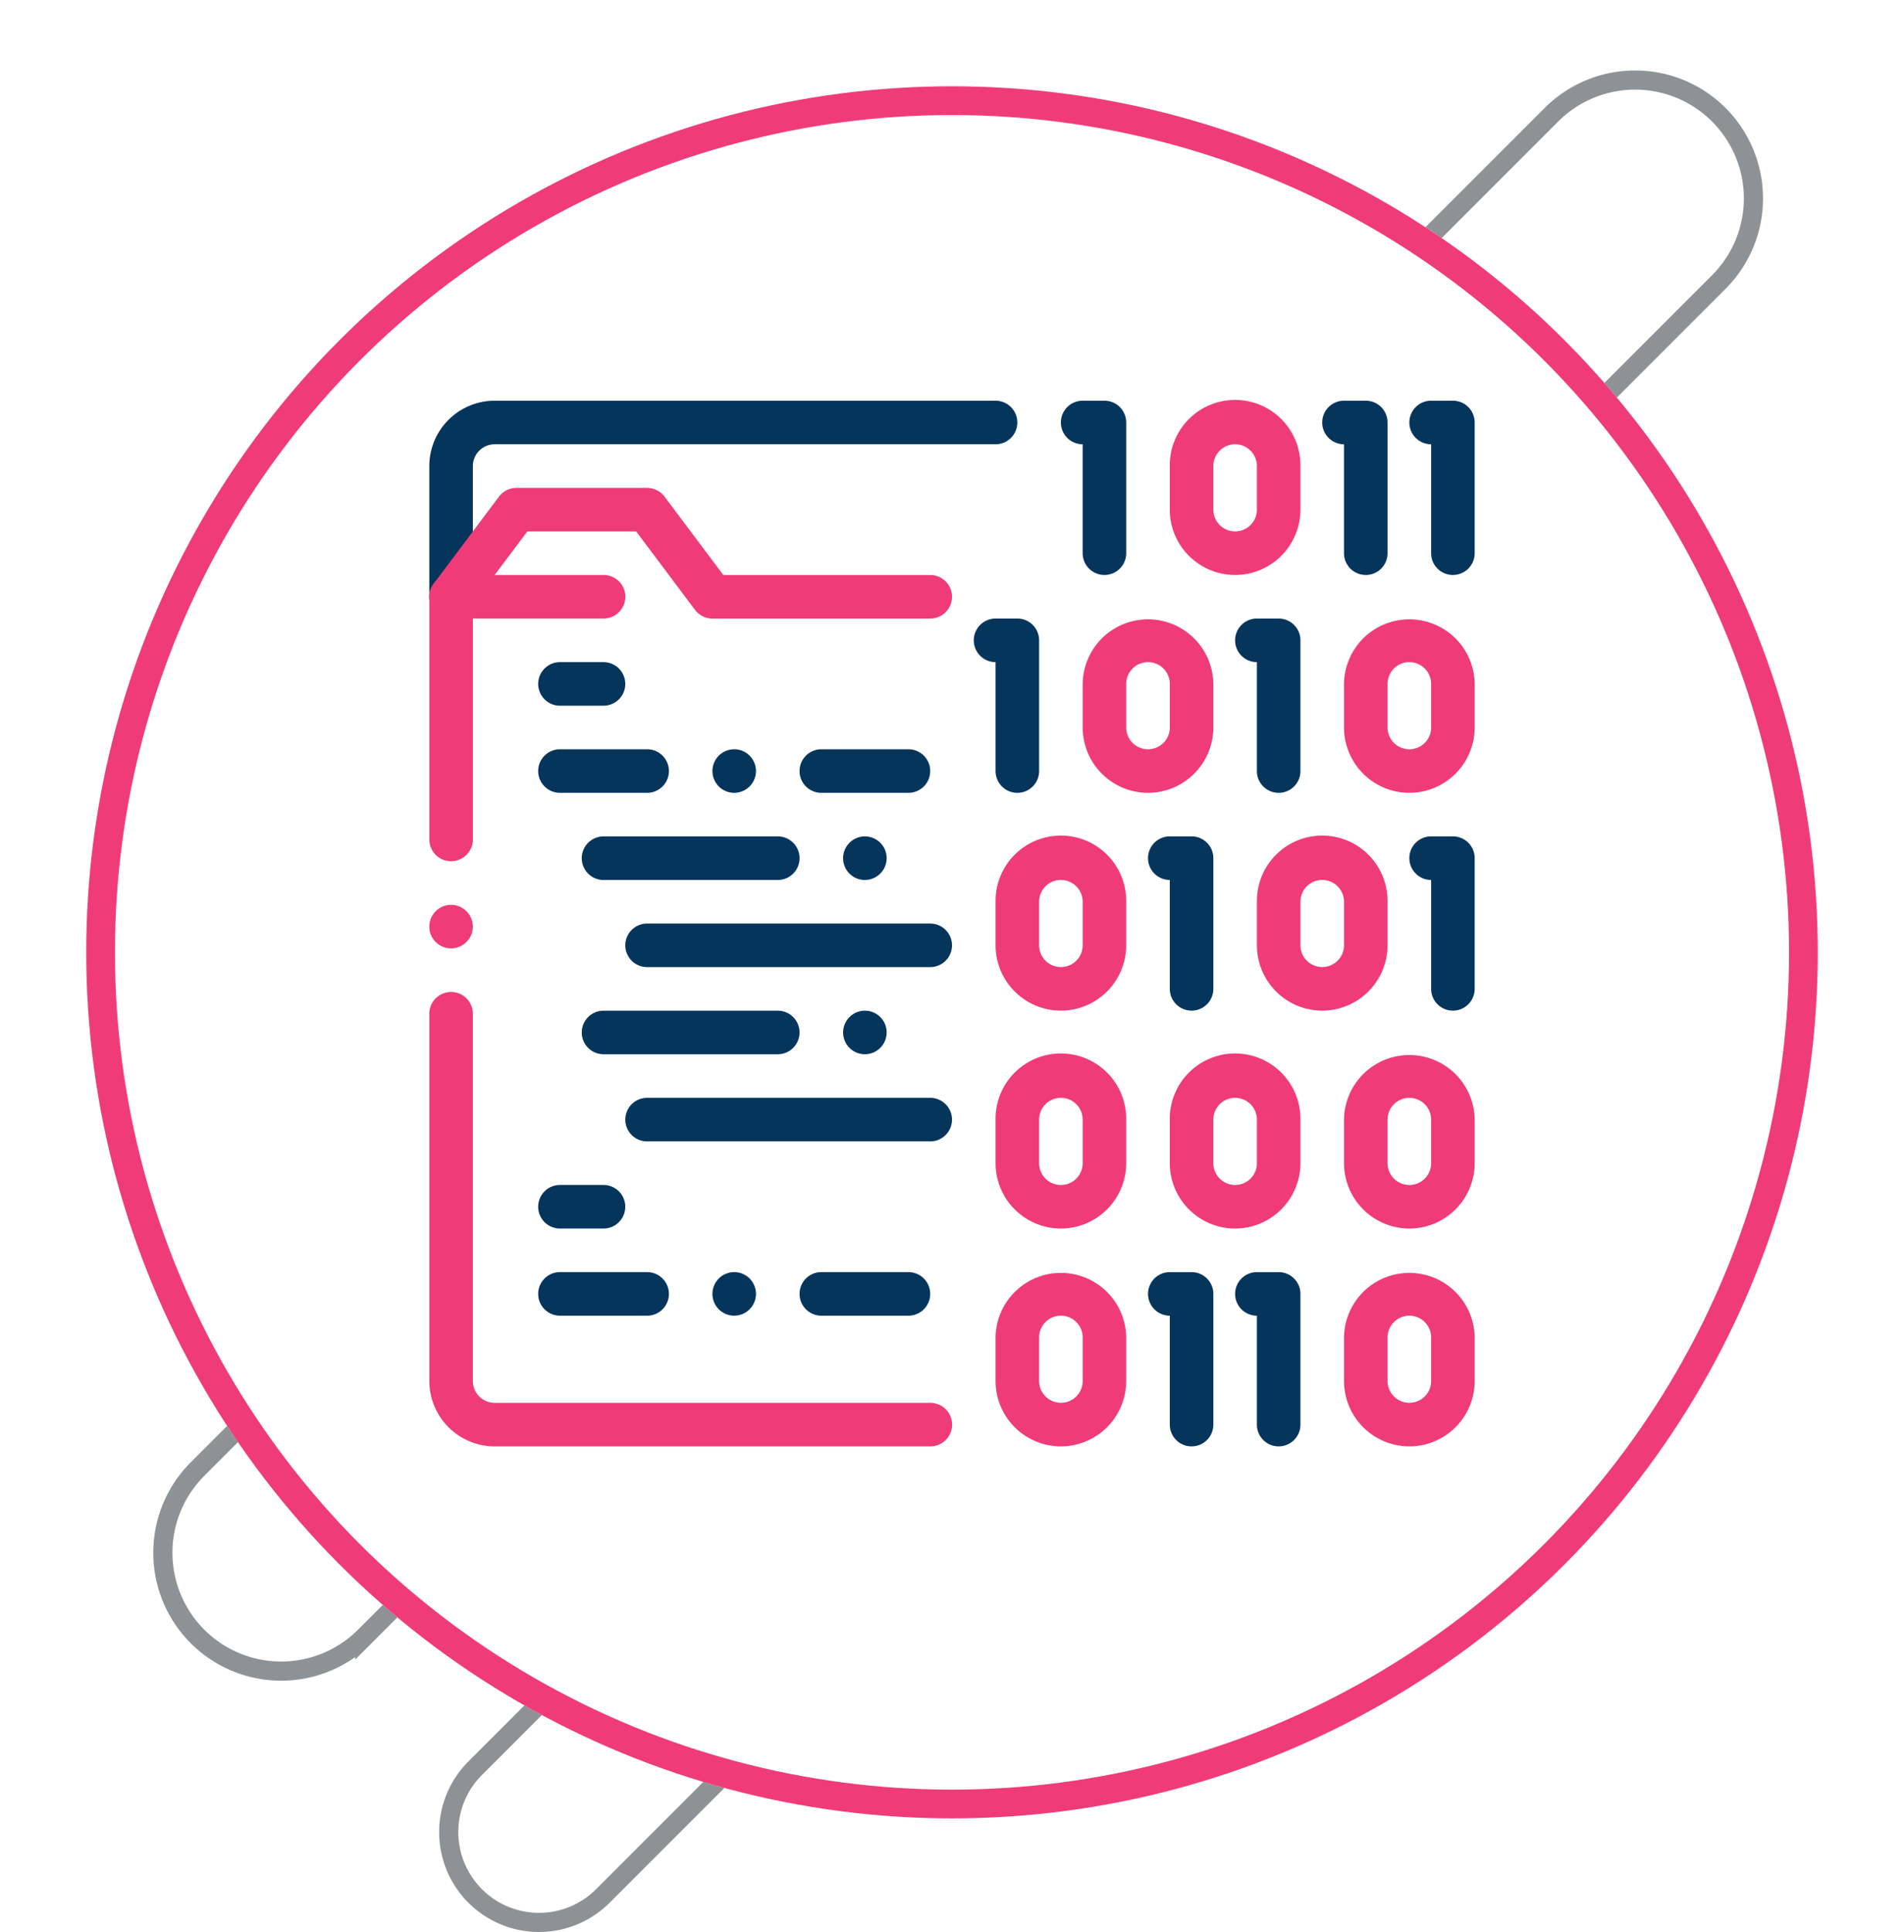 <svg xmlns="http://www.w3.org/2000/svg" xmlns:xlink="http://www.w3.org/1999/xlink" width="198.756" height="201.618" viewBox="0 0 198.756 201.618">
  <defs>
    <filter id="Elipse_6253" x="0" y="0" width="198.756" height="198.756" filterUnits="userSpaceOnUse">
      <feOffset dy="3" input="SourceAlpha"/>
      <feGaussianBlur stdDeviation="3" result="blur"/>
      <feFlood flood-opacity="0.161"/>
      <feComposite operator="in" in2="blur"/>
      <feComposite in="SourceGraphic"/>
    </filter>
  </defs>
  <g id="Grupo_895798" data-name="Grupo 895798" transform="translate(6154 8936.187)">
    <g id="Grupo_895793" data-name="Grupo 895793" transform="translate(-6137 -8927.833)">
      <path id="Trazado_29" data-name="Trazado 29" d="M25.632,310.921l-141.34,141.34a12.348,12.348,0,0,1-17.464,0h0a12.349,12.349,0,0,1,0-17.464L8.167,293.457a12.349,12.349,0,0,1,17.464,0h0A12.349,12.349,0,0,1,25.632,310.921Z" transform="translate(136.79 -289.84)" fill="none" stroke="#8f9294" stroke-miterlimit="10" stroke-width="2"/>
      <path id="Trazado_30" data-name="Trazado 30" d="M31.961,404.253-75.923,512.136a9.426,9.426,0,0,1-13.33,0h0a9.426,9.426,0,0,1,0-13.331L18.63,390.923a9.427,9.427,0,0,1,13.331,0h0A9.427,9.427,0,0,1,31.961,404.253Z" transform="translate(121.856 -322.633)" fill="none" stroke="#8f9294" stroke-miterlimit="10" stroke-width="2"/>
    </g>
    <g id="Grupo_895795" data-name="Grupo 895795" transform="translate(-6955 -9798.622)">
      <g transform="matrix(1, 0, 0, 1, 801, 862.44)" filter="url(#Elipse_6253)">
        <g id="Elipse_6253-2" data-name="Elipse 6253" transform="translate(9 6)" fill="#fff" stroke="#ef3c79" stroke-width="3">
          <circle cx="90.378" cy="90.378" r="90.378" stroke="none"/>
          <circle cx="90.378" cy="90.378" r="88.878" fill="none"/>
        </g>
      </g>
    </g>
    <g id="Grupo_895796" data-name="Grupo 895796" transform="translate(-6109.185 -8894.371)">
      <g id="Grupo_895181" data-name="Grupo 895181">
        <g id="Grupo_895180" data-name="Grupo 895180">
          <path id="Trazado_623928" data-name="Trazado 623928" d="M593.723,1889.638a2.272,2.272,0,0,1-2.272-2.272v-13.641a6.827,6.827,0,0,1,6.821-6.821h52.289a2.273,2.273,0,0,1,0,4.547H598.272a2.275,2.275,0,0,0-2.274,2.274v13.641A2.272,2.272,0,0,1,593.723,1889.638Z" transform="translate(-591.451 -1866.904)" fill="#06355c"/>
        </g>
      </g>
      <g id="Grupo_895182" data-name="Grupo 895182" transform="translate(0 9.095)">
        <path id="Trazado_623929" data-name="Trazado 623929" d="M643.74,1971.4H598.272a6.84,6.84,0,0,1-6.821-6.821v-38.33a2.273,2.273,0,0,1,4.547,0v38.33a2.281,2.281,0,0,0,2.274,2.274h45.491a2.273,2.273,0,0,1-.022,4.546Zm-50.017-51.971a2.273,2.273,0,1,1,2.274-2.274A2.28,2.28,0,0,1,593.723,1919.426Zm0-9.093a2.281,2.281,0,0,1-2.272-2.274v-25.324a2.229,2.229,0,0,1,.455-1.367l6.821-9.093a2.3,2.3,0,0,1,1.818-.907h13.641a2.3,2.3,0,0,1,1.818.907l6.14,8.186h21.6a2.273,2.273,0,0,1,0,4.547H621.006a2.308,2.308,0,0,1-1.82-.909l-6.138-8.184H601.681L596,1883.484v24.574A2.282,2.282,0,0,1,593.723,1910.333Z" transform="translate(-591.451 -1871.367)" fill="#ef3c79"/>
      </g>
      <g id="Grupo_895183" data-name="Grupo 895183" transform="translate(0 18.188)">
        <path id="Trazado_623930" data-name="Trazado 623930" d="M609.639,1880.375H593.723a2.273,2.273,0,0,1,0-4.547h15.916a2.273,2.273,0,0,1,0,4.547Z" transform="translate(-591.451 -1875.829)" fill="#ef3c79"/>
      </g>
      <g id="Grupo_895184" data-name="Grupo 895184" transform="translate(20.46 54.563)">
        <path id="Trazado_623931" data-name="Trazado 623931" d="M602.607,1894.794h0Z" transform="translate(-600.333 -1892.522)" fill="#fff"/>
        <path id="Trazado_623932" data-name="Trazado 623932" d="M633.32,1898.226H603.765a2.273,2.273,0,1,1,0-4.547H633.32a2.273,2.273,0,0,1,0,4.547Z" transform="translate(-601.491 -1893.679)" fill="#06355c"/>
      </g>
      <g id="Grupo_895185" data-name="Grupo 895185" transform="translate(15.914 45.468)">
        <path id="Trazado_623933" data-name="Trazado 623933" d="M628.815,1893.764a2.274,2.274,0,1,1,2.274-2.274A2.283,2.283,0,0,1,628.815,1893.764Zm-9.093,0H601.534a2.274,2.274,0,0,1,0-4.548h18.188a2.274,2.274,0,0,1,0,4.548Z" transform="translate(-599.26 -1889.216)" fill="#06355c"/>
      </g>
      <g id="Grupo_895186" data-name="Grupo 895186" transform="translate(11.367 36.376)">
        <path id="Trazado_623934" data-name="Trazado 623934" d="M635.677,1889.3h-9.093a2.273,2.273,0,1,1,0-4.546h9.093a2.273,2.273,0,1,1,0,4.546Zm-18.188,0a2.273,2.273,0,1,1,2.274-2.272A2.28,2.28,0,0,1,617.489,1889.3Zm-9.093,0H599.3a2.273,2.273,0,1,1,0-4.546H608.4a2.273,2.273,0,1,1,0,4.546Z" transform="translate(-597.029 -1884.754)" fill="#06355c"/>
      </g>
      <g id="Grupo_895187" data-name="Grupo 895187" transform="translate(11.367 27.283)">
        <path id="Trazado_623935" data-name="Trazado 623935" d="M603.85,1884.839H599.3a2.273,2.273,0,1,1,0-4.546h4.546a2.273,2.273,0,0,1,0,4.546Z" transform="translate(-597.029 -1880.292)" fill="#06355c"/>
      </g>
      <g id="Grupo_895188" data-name="Grupo 895188" transform="translate(11.367 90.939)">
        <path id="Trazado_623936" data-name="Trazado 623936" d="M635.677,1916.075h-9.093a2.273,2.273,0,1,1,0-4.546h9.093a2.273,2.273,0,1,1,0,4.546Zm-18.188,0a2.273,2.273,0,1,1,2.274-2.274A2.281,2.281,0,0,1,617.489,1916.075Zm-9.093,0H599.3a2.273,2.273,0,1,1,0-4.546H608.4a2.273,2.273,0,1,1,0,4.546Z" transform="translate(-597.029 -1911.529)" fill="#06355c"/>
      </g>
      <g id="Grupo_895189" data-name="Grupo 895189" transform="translate(11.367 81.844)">
        <path id="Trazado_623937" data-name="Trazado 623937" d="M603.85,1911.612H599.3a2.273,2.273,0,1,1,0-4.546h4.546a2.273,2.273,0,0,1,0,4.546Z" transform="translate(-597.029 -1907.066)" fill="#06355c"/>
      </g>
      <g id="Grupo_895190" data-name="Grupo 895190" transform="translate(15.914 63.656)">
        <path id="Trazado_623938" data-name="Trazado 623938" d="M628.815,1902.688a2.273,2.273,0,1,1,2.274-2.272A2.281,2.281,0,0,1,628.815,1902.688Zm-9.093,0H601.534a2.273,2.273,0,1,1,0-4.546h18.188a2.273,2.273,0,0,1,0,4.546Z" transform="translate(-599.26 -1898.141)" fill="#06355c"/>
      </g>
      <g id="Grupo_895191" data-name="Grupo 895191" transform="translate(20.46 72.751)">
        <path id="Trazado_623939" data-name="Trazado 623939" d="M632.162,1903.719h0Z" transform="translate(-600.333 -1901.447)" fill="#fff"/>
        <path id="Trazado_623940" data-name="Trazado 623940" d="M633.32,1907.15H603.765a2.273,2.273,0,1,1,0-4.546H633.32a2.273,2.273,0,0,1,0,4.546Z" transform="translate(-601.491 -1902.604)" fill="#06355c"/>
      </g>
      <g id="Grupo_895192" data-name="Grupo 895192" transform="translate(77.298)">
        <path id="Trazado_623941" data-name="Trazado 623941" d="M636.2,1885.092a6.827,6.827,0,0,1-6.819-6.82v-4.547a6.82,6.82,0,1,1,13.639,0v4.547A6.827,6.827,0,0,1,636.2,1885.092Zm0-13.641a2.275,2.275,0,0,0-2.272,2.274v4.547a2.273,2.273,0,1,0,4.547,0v-4.547A2.275,2.275,0,0,0,636.2,1871.451Z" transform="translate(-629.382 -1866.904)" fill="#ef3c79"/>
      </g>
      <g id="Grupo_895193" data-name="Grupo 895193" transform="translate(95.484 22.734)">
        <path id="Trazado_623942" data-name="Trazado 623942" d="M645.127,1896.248a6.828,6.828,0,0,1-6.821-6.819v-4.549a6.821,6.821,0,0,1,13.641,0v4.549A6.827,6.827,0,0,1,645.127,1896.248Zm0-13.639a2.276,2.276,0,0,0-2.274,2.272v4.549a2.274,2.274,0,0,0,4.548,0v-4.549A2.274,2.274,0,0,0,645.127,1882.609Z" transform="translate(-638.306 -1878.06)" fill="#ef3c79"/>
      </g>
      <g id="Grupo_895194" data-name="Grupo 895194" transform="translate(84.116 22.734)">
        <path id="Trazado_623943" data-name="Trazado 623943" d="M636.117,1892.817v-13.642h-2.273Z" transform="translate(-631.57 -1876.902)" fill="#fff"/>
        <path id="Trazado_623944" data-name="Trazado 623944" d="M637.274,1896.248a2.272,2.272,0,0,1-2.272-2.272v-11.367a2.274,2.274,0,1,1,0-4.549h2.272a2.273,2.273,0,0,1,2.274,2.274v13.641A2.272,2.272,0,0,1,637.274,1896.248Z" transform="translate(-632.728 -1878.06)" fill="#06355c"/>
      </g>
      <g id="Grupo_895195" data-name="Grupo 895195" transform="translate(93.211)">
        <path id="Trazado_623945" data-name="Trazado 623945" d="M640.58,1881.66v-13.64h-2.273Z" transform="translate(-636.033 -1865.746)" fill="#fff"/>
        <path id="Trazado_623946" data-name="Trazado 623946" d="M641.737,1885.092a2.272,2.272,0,0,1-2.274-2.274v-11.367a2.273,2.273,0,0,1,0-4.547h2.274a2.271,2.271,0,0,1,2.272,2.274v13.639A2.271,2.271,0,0,1,641.737,1885.092Z" transform="translate(-637.191 -1866.904)" fill="#06355c"/>
      </g>
      <g id="Grupo_895196" data-name="Grupo 895196" transform="translate(65.931)">
        <path id="Trazado_623947" data-name="Trazado 623947" d="M627.193,1881.66v-13.64h-2.274Z" transform="translate(-622.647 -1865.746)" fill="#fff"/>
        <path id="Trazado_623948" data-name="Trazado 623948" d="M628.35,1885.092a2.273,2.273,0,0,1-2.274-2.274v-11.367a2.273,2.273,0,0,1,0-4.547h2.274a2.272,2.272,0,0,1,2.272,2.274v13.639A2.272,2.272,0,0,1,628.35,1885.092Z" transform="translate(-623.804 -1866.904)" fill="#06355c"/>
      </g>
      <g id="Grupo_895197" data-name="Grupo 895197" transform="translate(68.203 22.734)">
        <path id="Trazado_623949" data-name="Trazado 623949" d="M631.74,1896.248a6.827,6.827,0,0,1-6.821-6.819v-4.549a6.821,6.821,0,0,1,13.641,0v4.549A6.827,6.827,0,0,1,631.74,1896.248Zm0-13.639a2.274,2.274,0,0,0-2.274,2.272v4.549a2.274,2.274,0,0,0,4.549,0v-4.549A2.274,2.274,0,0,0,631.74,1882.609Z" transform="translate(-624.919 -1878.06)" fill="#ef3c79"/>
      </g>
      <g id="Grupo_895198" data-name="Grupo 895198" transform="translate(56.836 22.734)">
        <path id="Trazado_623950" data-name="Trazado 623950" d="M622.73,1892.817v-13.642h-2.273Z" transform="translate(-618.183 -1876.902)" fill="#fff"/>
        <path id="Trazado_623951" data-name="Trazado 623951" d="M623.888,1896.248a2.272,2.272,0,0,1-2.272-2.272v-11.367a2.274,2.274,0,0,1,0-4.549h2.272a2.272,2.272,0,0,1,2.274,2.274v13.641A2.272,2.272,0,0,1,623.888,1896.248Z" transform="translate(-619.341 -1878.06)" fill="#06355c"/>
      </g>
      <g id="Grupo_895199" data-name="Grupo 895199" transform="translate(102.304)">
        <path id="Trazado_623952" data-name="Trazado 623952" d="M645.042,1881.66v-13.64h-2.274Z" transform="translate(-640.495 -1865.746)" fill="#fff"/>
        <path id="Trazado_623953" data-name="Trazado 623953" d="M646.2,1885.092a2.272,2.272,0,0,1-2.272-2.274v-11.367a2.273,2.273,0,1,1,0-4.547H646.2a2.273,2.273,0,0,1,2.274,2.274v13.639A2.273,2.273,0,0,1,646.2,1885.092Z" transform="translate(-641.653 -1866.904)" fill="#06355c"/>
      </g>
      <g id="Grupo_895200" data-name="Grupo 895200" transform="translate(77.298 68.203)">
        <path id="Trazado_623954" data-name="Trazado 623954" d="M636.2,1918.56a6.826,6.826,0,0,1-6.819-6.819v-4.549a6.82,6.82,0,1,1,13.639,0v4.549A6.827,6.827,0,0,1,636.2,1918.56Zm0-13.639a2.274,2.274,0,0,0-2.272,2.272v4.549a2.273,2.273,0,0,0,4.547,0v-4.549A2.275,2.275,0,0,0,636.2,1904.921Z" transform="translate(-629.382 -1900.372)" fill="#ef3c79"/>
      </g>
      <g id="Grupo_895201" data-name="Grupo 895201" transform="translate(59.11 68.203)">
        <path id="Trazado_623955" data-name="Trazado 623955" d="M627.278,1918.56a6.827,6.827,0,0,1-6.821-6.819v-4.549a6.82,6.82,0,1,1,13.639,0v4.549A6.826,6.826,0,0,1,627.278,1918.56Zm0-13.639a2.275,2.275,0,0,0-2.274,2.272v4.549a2.273,2.273,0,0,0,4.547,0v-4.549A2.274,2.274,0,0,0,627.278,1904.921Z" transform="translate(-620.457 -1900.372)" fill="#ef3c79"/>
      </g>
      <g id="Grupo_895202" data-name="Grupo 895202" transform="translate(95.484 68.203)">
        <path id="Trazado_623956" data-name="Trazado 623956" d="M645.127,1918.56a6.828,6.828,0,0,1-6.821-6.819v-4.549a6.821,6.821,0,0,1,13.641,0v4.549A6.827,6.827,0,0,1,645.127,1918.56Zm0-13.639a2.276,2.276,0,0,0-2.274,2.272v4.549a2.274,2.274,0,0,0,4.548,0v-4.549A2.275,2.275,0,0,0,645.127,1904.921Z" transform="translate(-638.306 -1900.372)" fill="#ef3c79"/>
      </g>
      <g id="Grupo_895203" data-name="Grupo 895203" transform="translate(86.391 45.468)">
        <path id="Trazado_623957" data-name="Trazado 623957" d="M640.665,1907.4a6.827,6.827,0,0,1-6.821-6.821v-4.546a6.82,6.82,0,1,1,13.639,0v4.546A6.827,6.827,0,0,1,640.665,1907.4Zm0-13.64a2.273,2.273,0,0,0-2.274,2.272v4.546a2.273,2.273,0,1,0,4.546,0v-4.546A2.273,2.273,0,0,0,640.665,1893.764Z" transform="translate(-633.844 -1889.216)" fill="#ef3c79"/>
      </g>
      <g id="Grupo_895204" data-name="Grupo 895204" transform="translate(59.11 45.468)">
        <path id="Trazado_623958" data-name="Trazado 623958" d="M627.278,1907.4a6.827,6.827,0,0,1-6.821-6.821v-4.546a6.82,6.82,0,1,1,13.639,0v4.546A6.827,6.827,0,0,1,627.278,1907.4Zm0-13.64a2.274,2.274,0,0,0-2.274,2.272v4.546a2.273,2.273,0,1,0,4.547,0v-4.546A2.273,2.273,0,0,0,627.278,1893.764Z" transform="translate(-620.457 -1889.216)" fill="#ef3c79"/>
      </g>
      <g id="Grupo_895205" data-name="Grupo 895205" transform="translate(102.304 45.468)">
        <path id="Trazado_623959" data-name="Trazado 623959" d="M645.042,1903.973v-13.641h-2.274Z" transform="translate(-640.495 -1888.058)" fill="#fff"/>
        <path id="Trazado_623960" data-name="Trazado 623960" d="M646.2,1907.4a2.272,2.272,0,0,1-2.272-2.272v-11.367a2.274,2.274,0,0,1,0-4.548H646.2a2.273,2.273,0,0,1,2.274,2.274v13.641A2.272,2.272,0,0,1,646.2,1907.4Z" transform="translate(-641.653 -1889.216)" fill="#06355c"/>
      </g>
      <g id="Grupo_895206" data-name="Grupo 895206" transform="translate(75.024 45.468)">
        <path id="Trazado_623961" data-name="Trazado 623961" d="M631.655,1903.973v-13.641h-2.273Z" transform="translate(-627.108 -1888.058)" fill="#fff"/>
        <path id="Trazado_623962" data-name="Trazado 623962" d="M632.813,1907.4a2.271,2.271,0,0,1-2.272-2.272v-11.367a2.274,2.274,0,1,1,0-4.548h2.272a2.273,2.273,0,0,1,2.274,2.274v13.641A2.272,2.272,0,0,1,632.813,1907.4Z" transform="translate(-628.266 -1889.216)" fill="#06355c"/>
      </g>
      <g id="Grupo_895207" data-name="Grupo 895207" transform="translate(59.11 90.939)">
        <path id="Trazado_623963" data-name="Trazado 623963" d="M627.278,1929.715a6.827,6.827,0,0,1-6.821-6.821v-4.546a6.82,6.82,0,0,1,13.639,0v4.546A6.827,6.827,0,0,1,627.278,1929.715Zm0-13.639a2.275,2.275,0,0,0-2.274,2.272v4.546a2.273,2.273,0,1,0,4.547,0v-4.546A2.274,2.274,0,0,0,627.278,1916.075Z" transform="translate(-620.457 -1911.529)" fill="#ef3c79"/>
      </g>
      <g id="Grupo_895208" data-name="Grupo 895208" transform="translate(95.484 90.939)">
        <path id="Trazado_623964" data-name="Trazado 623964" d="M645.127,1929.715a6.828,6.828,0,0,1-6.821-6.821v-4.546a6.821,6.821,0,0,1,13.641,0v4.546A6.827,6.827,0,0,1,645.127,1929.715Zm0-13.639a2.276,2.276,0,0,0-2.274,2.272v4.546a2.274,2.274,0,1,0,4.548,0v-4.546A2.275,2.275,0,0,0,645.127,1916.075Z" transform="translate(-638.306 -1911.529)" fill="#ef3c79"/>
      </g>
      <g id="Grupo_895209" data-name="Grupo 895209" transform="translate(84.116 90.939)">
        <path id="Trazado_623965" data-name="Trazado 623965" d="M636.117,1926.285v-13.641h-2.273Z" transform="translate(-631.57 -1910.372)" fill="#fff"/>
        <path id="Trazado_623966" data-name="Trazado 623966" d="M637.274,1929.715a2.272,2.272,0,0,1-2.272-2.272v-11.367a2.273,2.273,0,1,1,0-4.546h2.272a2.271,2.271,0,0,1,2.274,2.272v13.641A2.272,2.272,0,0,1,637.274,1929.715Z" transform="translate(-632.728 -1911.529)" fill="#06355c"/>
      </g>
      <g id="Grupo_895210" data-name="Grupo 895210" transform="translate(75.024 90.939)">
        <path id="Trazado_623967" data-name="Trazado 623967" d="M631.655,1926.285v-13.641h-2.273Z" transform="translate(-627.108 -1910.372)" fill="#fff"/>
        <path id="Trazado_623968" data-name="Trazado 623968" d="M632.813,1929.715a2.27,2.27,0,0,1-2.272-2.272v-11.367a2.273,2.273,0,1,1,0-4.546h2.272a2.271,2.271,0,0,1,2.274,2.272v13.641A2.272,2.272,0,0,1,632.813,1929.715Z" transform="translate(-628.266 -1911.529)" fill="#06355c"/>
      </g>
    </g>
  </g>
</svg>
